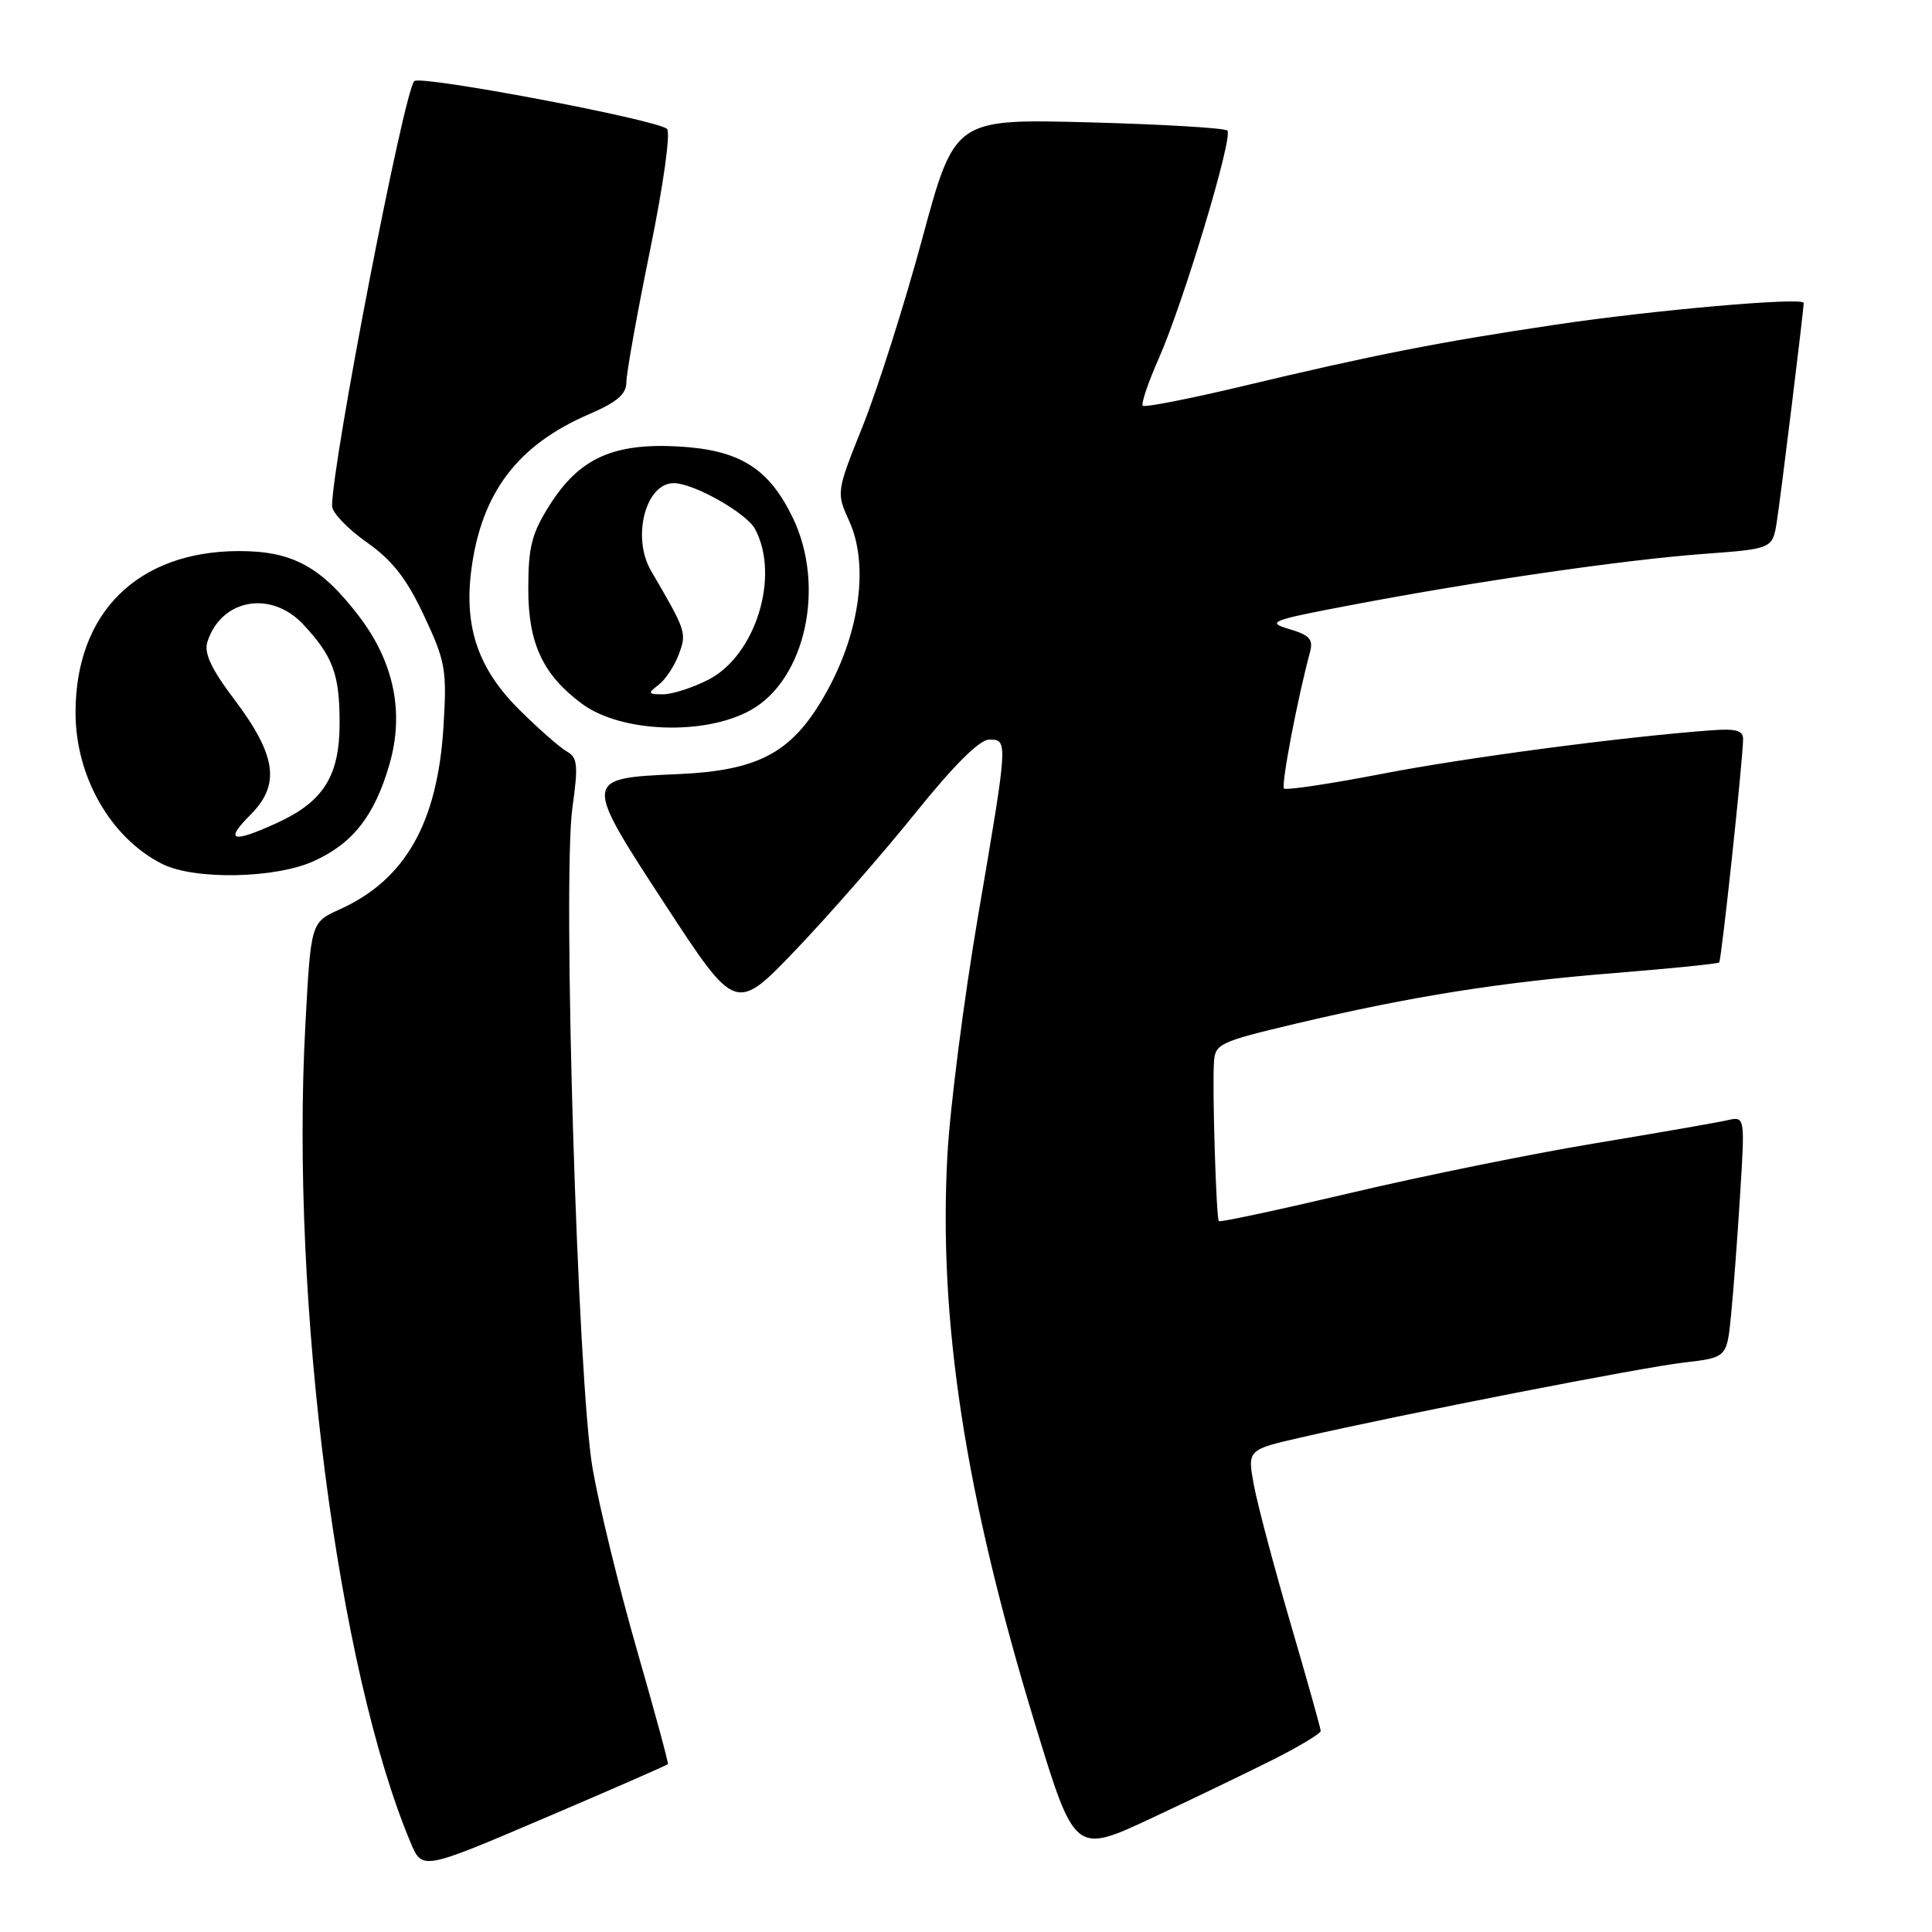 <?xml version="1.0" encoding="UTF-8" standalone="no"?>
<!DOCTYPE svg PUBLIC "-//W3C//DTD SVG 1.1//EN" "http://www.w3.org/Graphics/SVG/1.1/DTD/svg11.dtd" >
<svg xmlns="http://www.w3.org/2000/svg" xmlns:xlink="http://www.w3.org/1999/xlink" version="1.1" viewBox="0 0 256 256">
 <g >
 <path fill="currentColor"
d=" M 88.50 233.75 C 88.60 233.61 86.74 226.78 84.38 218.57 C 82.02 210.35 79.38 199.55 78.52 194.57 C 76.54 183.14 74.51 116.57 75.85 107.00 C 76.63 101.42 76.53 100.37 75.13 99.59 C 74.23 99.09 71.41 96.62 68.86 94.09 C 63.38 88.68 61.47 83.13 62.45 75.53 C 63.78 65.30 68.57 58.96 78.09 54.87 C 81.77 53.28 83.00 52.22 83.00 50.63 C 83.00 49.46 84.41 41.61 86.13 33.18 C 87.91 24.50 88.88 17.52 88.38 17.08 C 86.99 15.84 55.67 9.92 54.89 10.75 C 53.50 12.23 44.00 61.33 44.00 67.06 C 44.00 67.91 46.05 70.06 48.56 71.83 C 52.01 74.26 53.88 76.66 56.20 81.61 C 59.05 87.70 59.23 88.76 58.76 96.34 C 57.96 109.08 53.69 116.58 45.01 120.50 C 41.19 122.22 41.19 122.22 40.46 135.86 C 38.48 172.52 44.74 221.16 54.41 244.16 C 55.95 247.82 55.95 247.82 72.14 240.91 C 81.05 237.11 88.41 233.89 88.50 233.75 Z  M 168.87 233.07 C 172.24 231.36 175.00 229.70 175.00 229.36 C 175.00 229.03 173.20 222.62 171.01 215.13 C 168.82 207.63 166.63 199.38 166.15 196.80 C 165.28 192.10 165.28 192.10 172.39 190.47 C 185.75 187.40 217.49 181.19 223.16 180.54 C 228.82 179.88 228.82 179.88 229.38 174.19 C 229.69 171.06 230.23 163.87 230.58 158.20 C 231.22 147.91 231.22 147.91 228.86 148.44 C 227.56 148.74 219.67 150.11 211.32 151.50 C 202.97 152.88 188.41 155.84 178.96 158.07 C 169.51 160.30 161.66 161.98 161.50 161.81 C 161.16 161.43 160.63 144.57 160.85 140.84 C 160.99 138.30 161.50 138.06 171.75 135.63 C 187.16 131.99 198.79 130.15 214.09 128.92 C 221.46 128.33 227.63 127.70 227.80 127.53 C 228.10 127.23 230.91 101.04 230.97 97.97 C 230.99 96.79 230.04 96.52 226.75 96.77 C 214.90 97.65 194.13 100.40 183.06 102.55 C 176.22 103.87 170.41 104.74 170.14 104.48 C 169.73 104.06 171.89 92.69 173.58 86.42 C 174.04 84.72 173.53 84.15 170.82 83.35 C 167.75 82.44 168.35 82.20 179.00 80.18 C 195.78 76.99 215.19 74.18 225.69 73.40 C 234.87 72.72 234.87 72.72 235.44 69.11 C 235.97 65.73 239.00 41.06 239.00 40.14 C 239.00 39.34 219.13 41.08 206.14 43.02 C 190.78 45.30 181.97 47.03 164.69 51.16 C 157.64 52.84 151.67 54.01 151.43 53.76 C 151.18 53.51 152.12 50.71 153.53 47.53 C 156.83 40.06 163.44 18.11 162.63 17.30 C 162.29 16.96 154.02 16.47 144.25 16.21 C 126.50 15.75 126.50 15.75 122.20 31.63 C 119.84 40.36 116.30 51.49 114.35 56.37 C 110.80 65.24 110.80 65.24 112.55 69.10 C 115.10 74.76 113.97 83.56 109.67 91.42 C 105.17 99.65 100.80 102.10 89.74 102.58 C 77.23 103.13 77.23 103.16 88.19 119.94 C 97.50 134.18 97.50 134.18 105.50 125.80 C 109.90 121.20 117.01 113.05 121.31 107.71 C 126.35 101.44 129.80 98.00 131.06 98.00 C 133.59 98.00 133.60 97.95 129.58 121.48 C 127.71 132.49 125.89 146.68 125.54 153.00 C 124.33 174.95 127.86 197.93 137.08 228.21 C 142.40 245.68 142.40 245.68 152.57 240.92 C 158.16 238.31 165.49 234.77 168.87 233.07 Z  M 41.58 114.10 C 46.77 111.75 49.63 108.09 51.60 101.29 C 53.59 94.45 52.22 87.76 47.59 81.68 C 42.54 75.06 38.73 73.00 31.60 73.02 C 18.23 73.07 10.02 81.19 10.01 94.38 C 9.99 102.88 14.66 111.05 21.50 114.48 C 25.75 116.62 36.49 116.42 41.58 114.10 Z  M 99.50 94.08 C 106.74 90.02 109.43 77.65 105.04 68.59 C 101.86 62.02 98.01 59.62 89.90 59.16 C 81.28 58.68 76.77 60.72 72.87 66.87 C 70.45 70.68 70.00 72.44 70.00 78.05 C 70.00 85.28 71.94 89.42 77.12 93.26 C 82.30 97.09 93.40 97.50 99.50 94.08 Z  M 33.20 107.95 C 37.19 103.96 36.64 100.08 30.99 92.60 C 27.99 88.63 27.01 86.53 27.48 85.06 C 29.29 79.36 35.91 78.16 40.19 82.75 C 44.12 86.96 45.00 89.35 45.00 95.80 C 45.00 102.86 42.85 106.26 36.58 109.10 C 30.71 111.77 29.72 111.43 33.20 107.95 Z  M 87.26 90.75 C 88.17 90.06 89.38 88.24 89.95 86.69 C 91.01 83.85 90.94 83.64 86.26 75.62 C 83.67 71.17 85.57 63.95 89.32 64.02 C 92.00 64.07 98.92 67.99 100.05 70.10 C 103.39 76.34 100.12 86.88 93.85 90.07 C 91.78 91.13 89.08 92.00 87.85 92.00 C 85.85 92.00 85.79 91.87 87.26 90.75 Z "/>
</g>
</svg>
